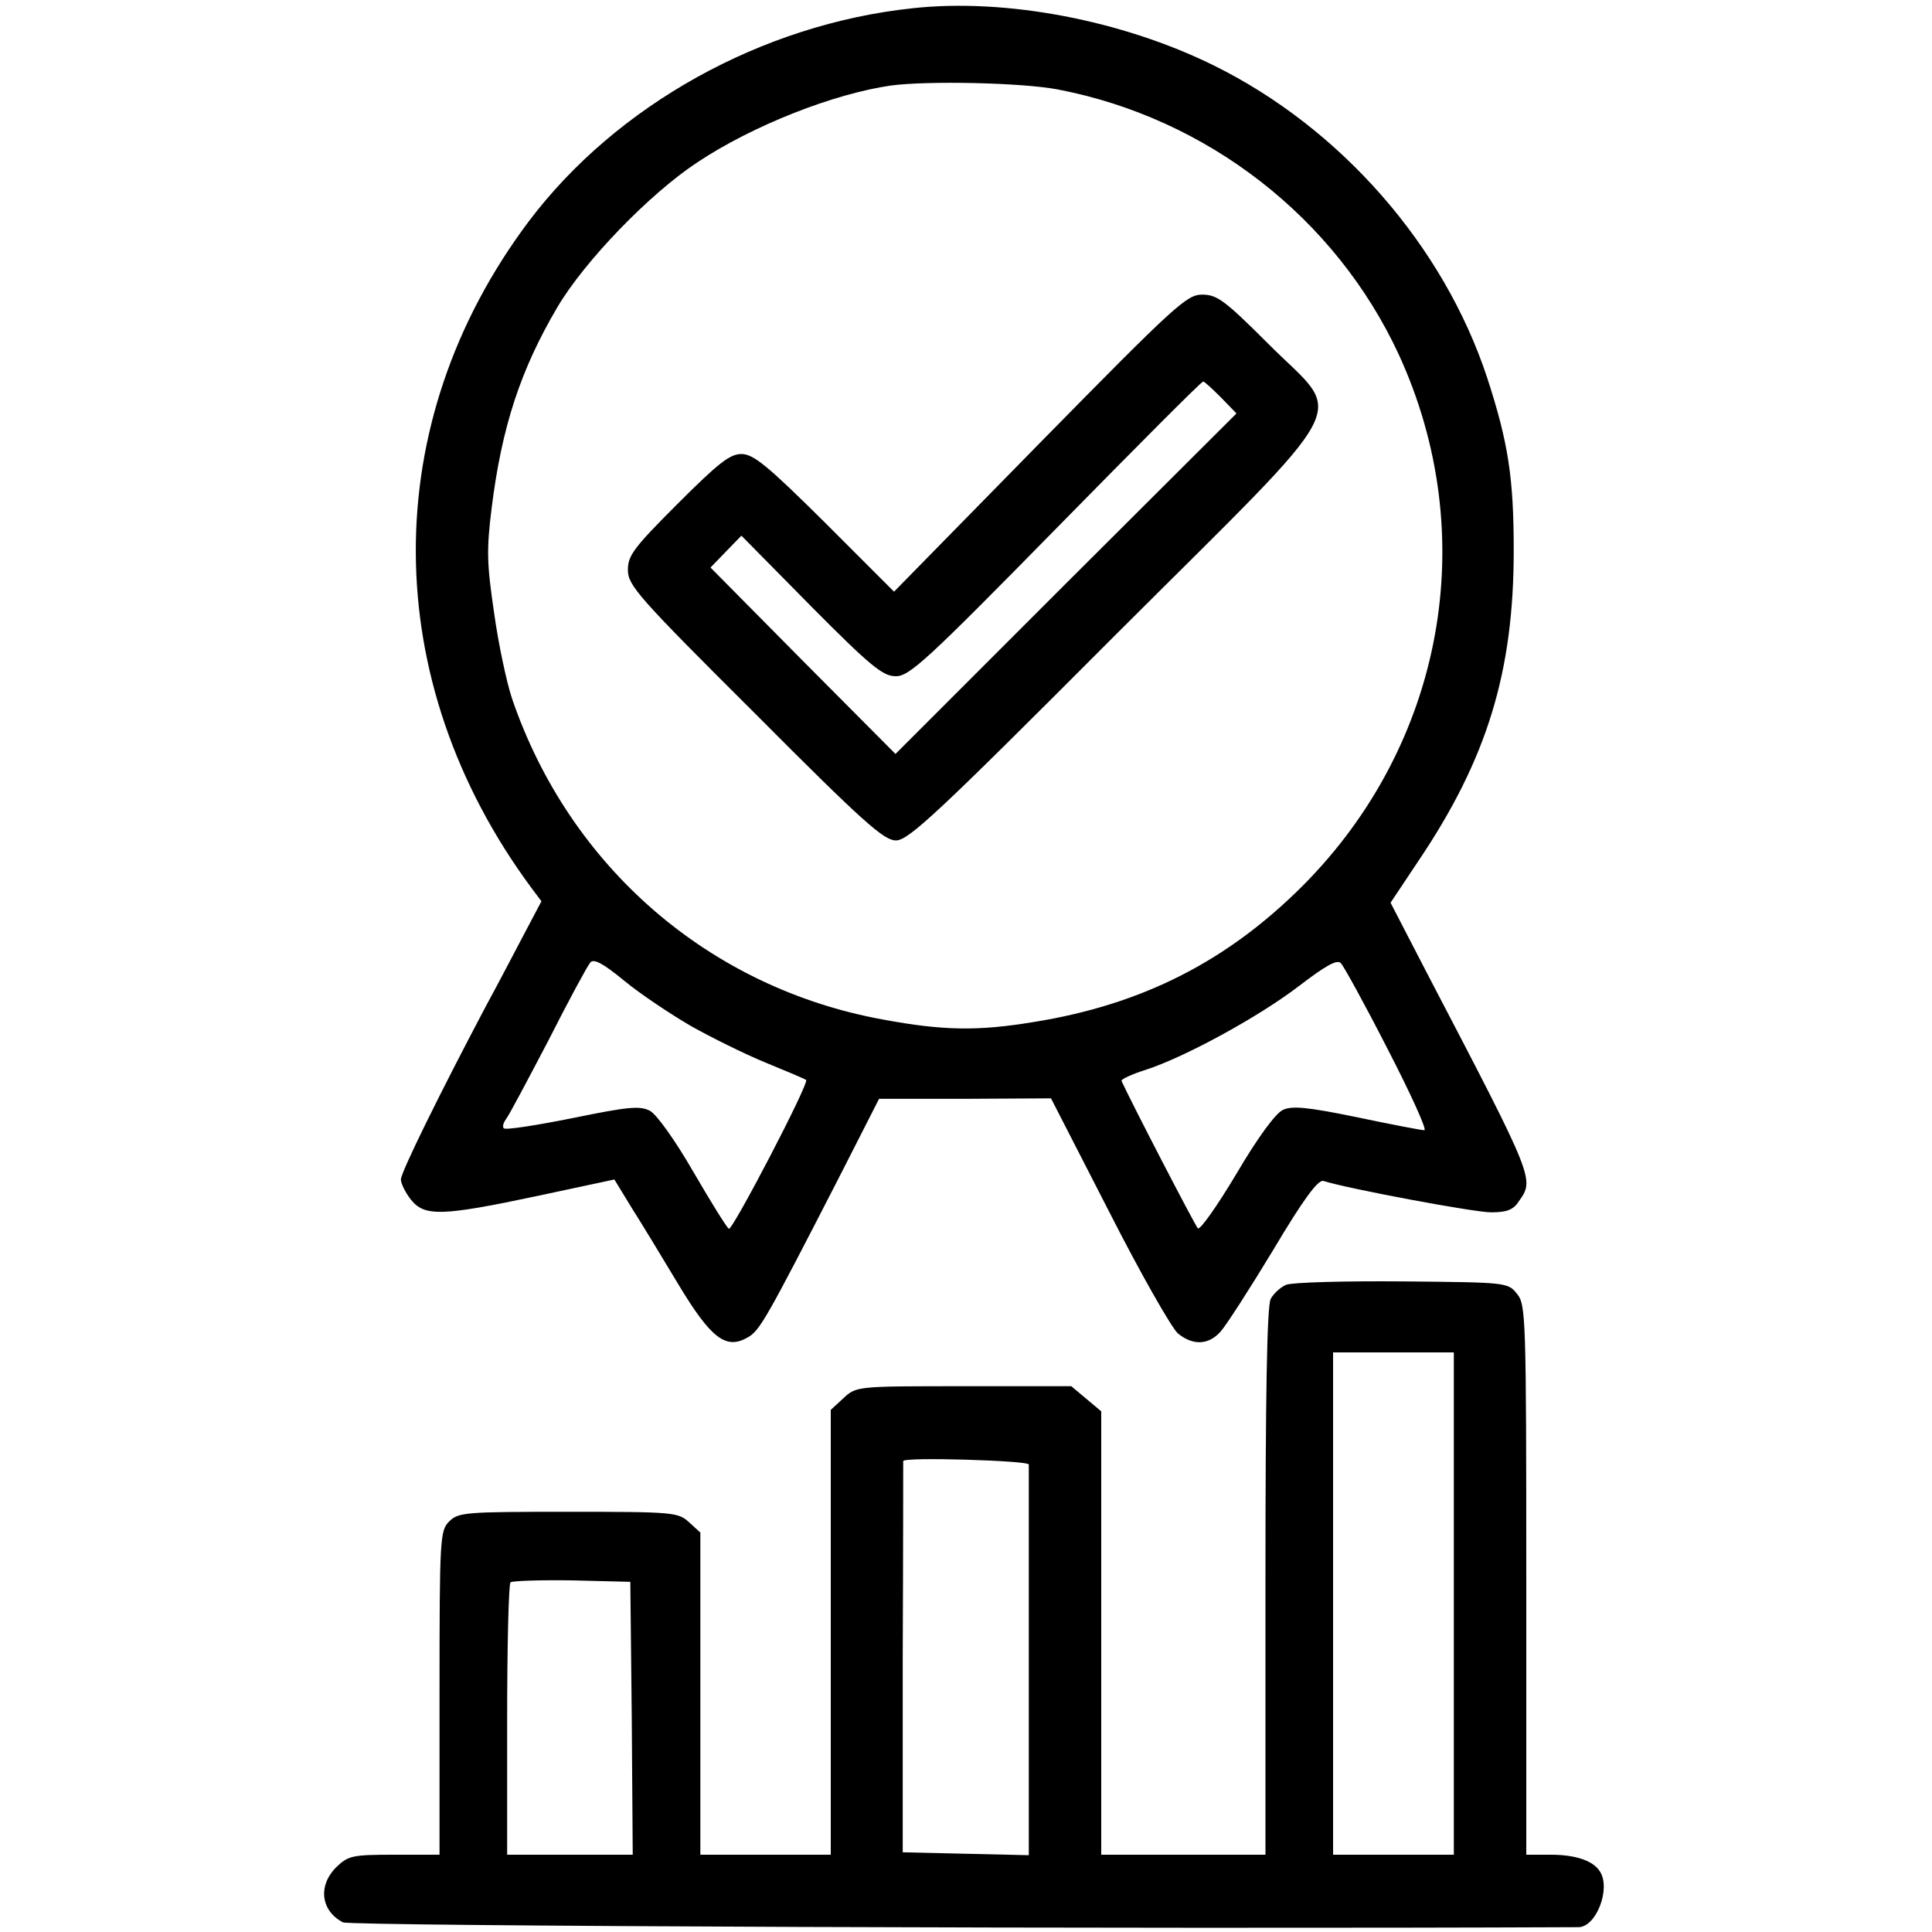 <?xml version="1.0" standalone="no"?>
<!DOCTYPE svg PUBLIC "-//W3C//DTD SVG 20010904//EN"
 "http://www.w3.org/TR/2001/REC-SVG-20010904/DTD/svg10.dtd">
<svg version="1.0" xmlns="http://www.w3.org/2000/svg"
 width="400pt" height="400pt" viewBox="0 0 400 400"
 preserveAspectRatio="xMidYMid meet" fill="currentColor">

<g transform="translate(0,400) scale(0.1,-0.1)"
 stroke="none">
<path d="M1890 3983 c-313 -33 -614 -201 -795 -441 -314 -418 -312 -951 5
-1380 l21 -28 -37 -70 c-20 -38 -55 -105 -79 -149 -94 -178 -175 -342 -175
-357 0 -8 9 -27 21 -42 28 -35 64 -34 262 8 l159 34 36 -59 c21 -33 64 -104
97 -159 67 -111 98 -135 143 -109 25 14 38 37 188 329 l84 165 178 0 178 1
120 -234 c65 -128 130 -242 143 -253 31 -25 63 -24 88 4 11 12 60 88 109 169
63 106 93 146 104 143 50 -16 312 -65 347 -65 32 0 46 5 57 22 33 47 36 41
-191 476 l-74 143 58 87 c142 211 197 391 197 642 0 150 -11 223 -55 358 -90
273 -303 517 -567 647 -189 93 -429 139 -622 118z m299 -168 c310 -59 576
-266 707 -549 172 -374 94 -806 -199 -1100 -156 -156 -332 -246 -557 -282
-115 -19 -187 -18 -311 5 -360 65 -650 316 -769 665 -11 33 -28 112 -37 177
-15 102 -16 130 -5 218 21 168 60 286 136 415 56 95 191 235 290 300 114 76
282 142 401 159 76 10 269 6 344 -8z m-759 -1939 c41 -23 111 -58 155 -76 44
-18 82 -34 84 -36 7 -6 -153 -313 -160 -308 -4 2 -37 55 -73 117 -38 66 -76
119 -90 127 -21 11 -44 9 -161 -15 -75 -15 -139 -25 -142 -21 -3 3 -1 11 4 18
6 7 45 81 88 163 42 83 81 155 87 162 7 9 26 -1 71 -38 34 -28 96 -69 137 -93z
m1443 -48 c48 -93 82 -168 76 -168 -6 0 -69 12 -140 27 -102 21 -134 24 -153
15 -15 -7 -52 -57 -96 -132 -40 -67 -76 -118 -80 -113 -6 6 -138 261 -158 305
-2 3 21 14 50 23 83 27 236 111 318 174 55 42 78 55 86 47 6 -6 50 -86 97
-178z"/>
<path d="M2153 3083 l-302 -308 -143 143 c-119 118 -148 142 -173 142 -24 0
-48 -19 -132 -103 -91 -91 -103 -107 -103 -137 0 -32 21 -56 263 -297 225
-226 267 -263 292 -263 26 0 86 56 452 423 509 508 477 447 320 604 -91 91
-107 103 -138 103 -32 0 -55 -21 -336 -307z m375 94 l32 -33 -353 -352 -353
-353 -192 193 -191 193 32 33 32 33 144 -146 c123 -124 149 -145 175 -145 28
-1 64 32 331 304 165 168 302 306 306 306 3 0 19 -15 37 -33z"/>
<path d="M2663 1340 c-12 -5 -26 -18 -32 -29 -8 -13 -11 -204 -11 -585 l0
-566 -170 0 -170 0 0 459 0 459 -31 26 -31 26 -222 0 c-223 0 -223 0 -250 -25
l-26 -24 0 -461 0 -460 -135 0 -135 0 0 333 0 334 -23 21 c-23 21 -31 22 -250
22 -214 0 -228 -1 -247 -20 -19 -19 -20 -33 -20 -355 l0 -335 -94 0 c-87 0
-95 -2 -120 -26 -38 -38 -32 -90 14 -114 15 -8 1646 -14 2558 -10 37 0 68 81
44 116 -14 22 -51 34 -101 34 l-51 0 0 569 c0 545 -1 570 -19 592 -19 24 -21
24 -238 26 -120 1 -228 -2 -240 -7z m347 -660 l0 -520 -125 0 -125 0 0 520 0
520 125 0 125 0 0 -520z m-880 288 c0 -5 0 -188 0 -408 l0 -401 -130 3 -131 3
0 403 c1 221 1 404 1 407 0 9 260 1 260 -7z m-822 -525 l2 -283 -130 0 -130 0
0 278 c0 153 3 282 7 286 4 3 61 5 127 4 l121 -3 3 -282z"/>
</g>
</svg>
